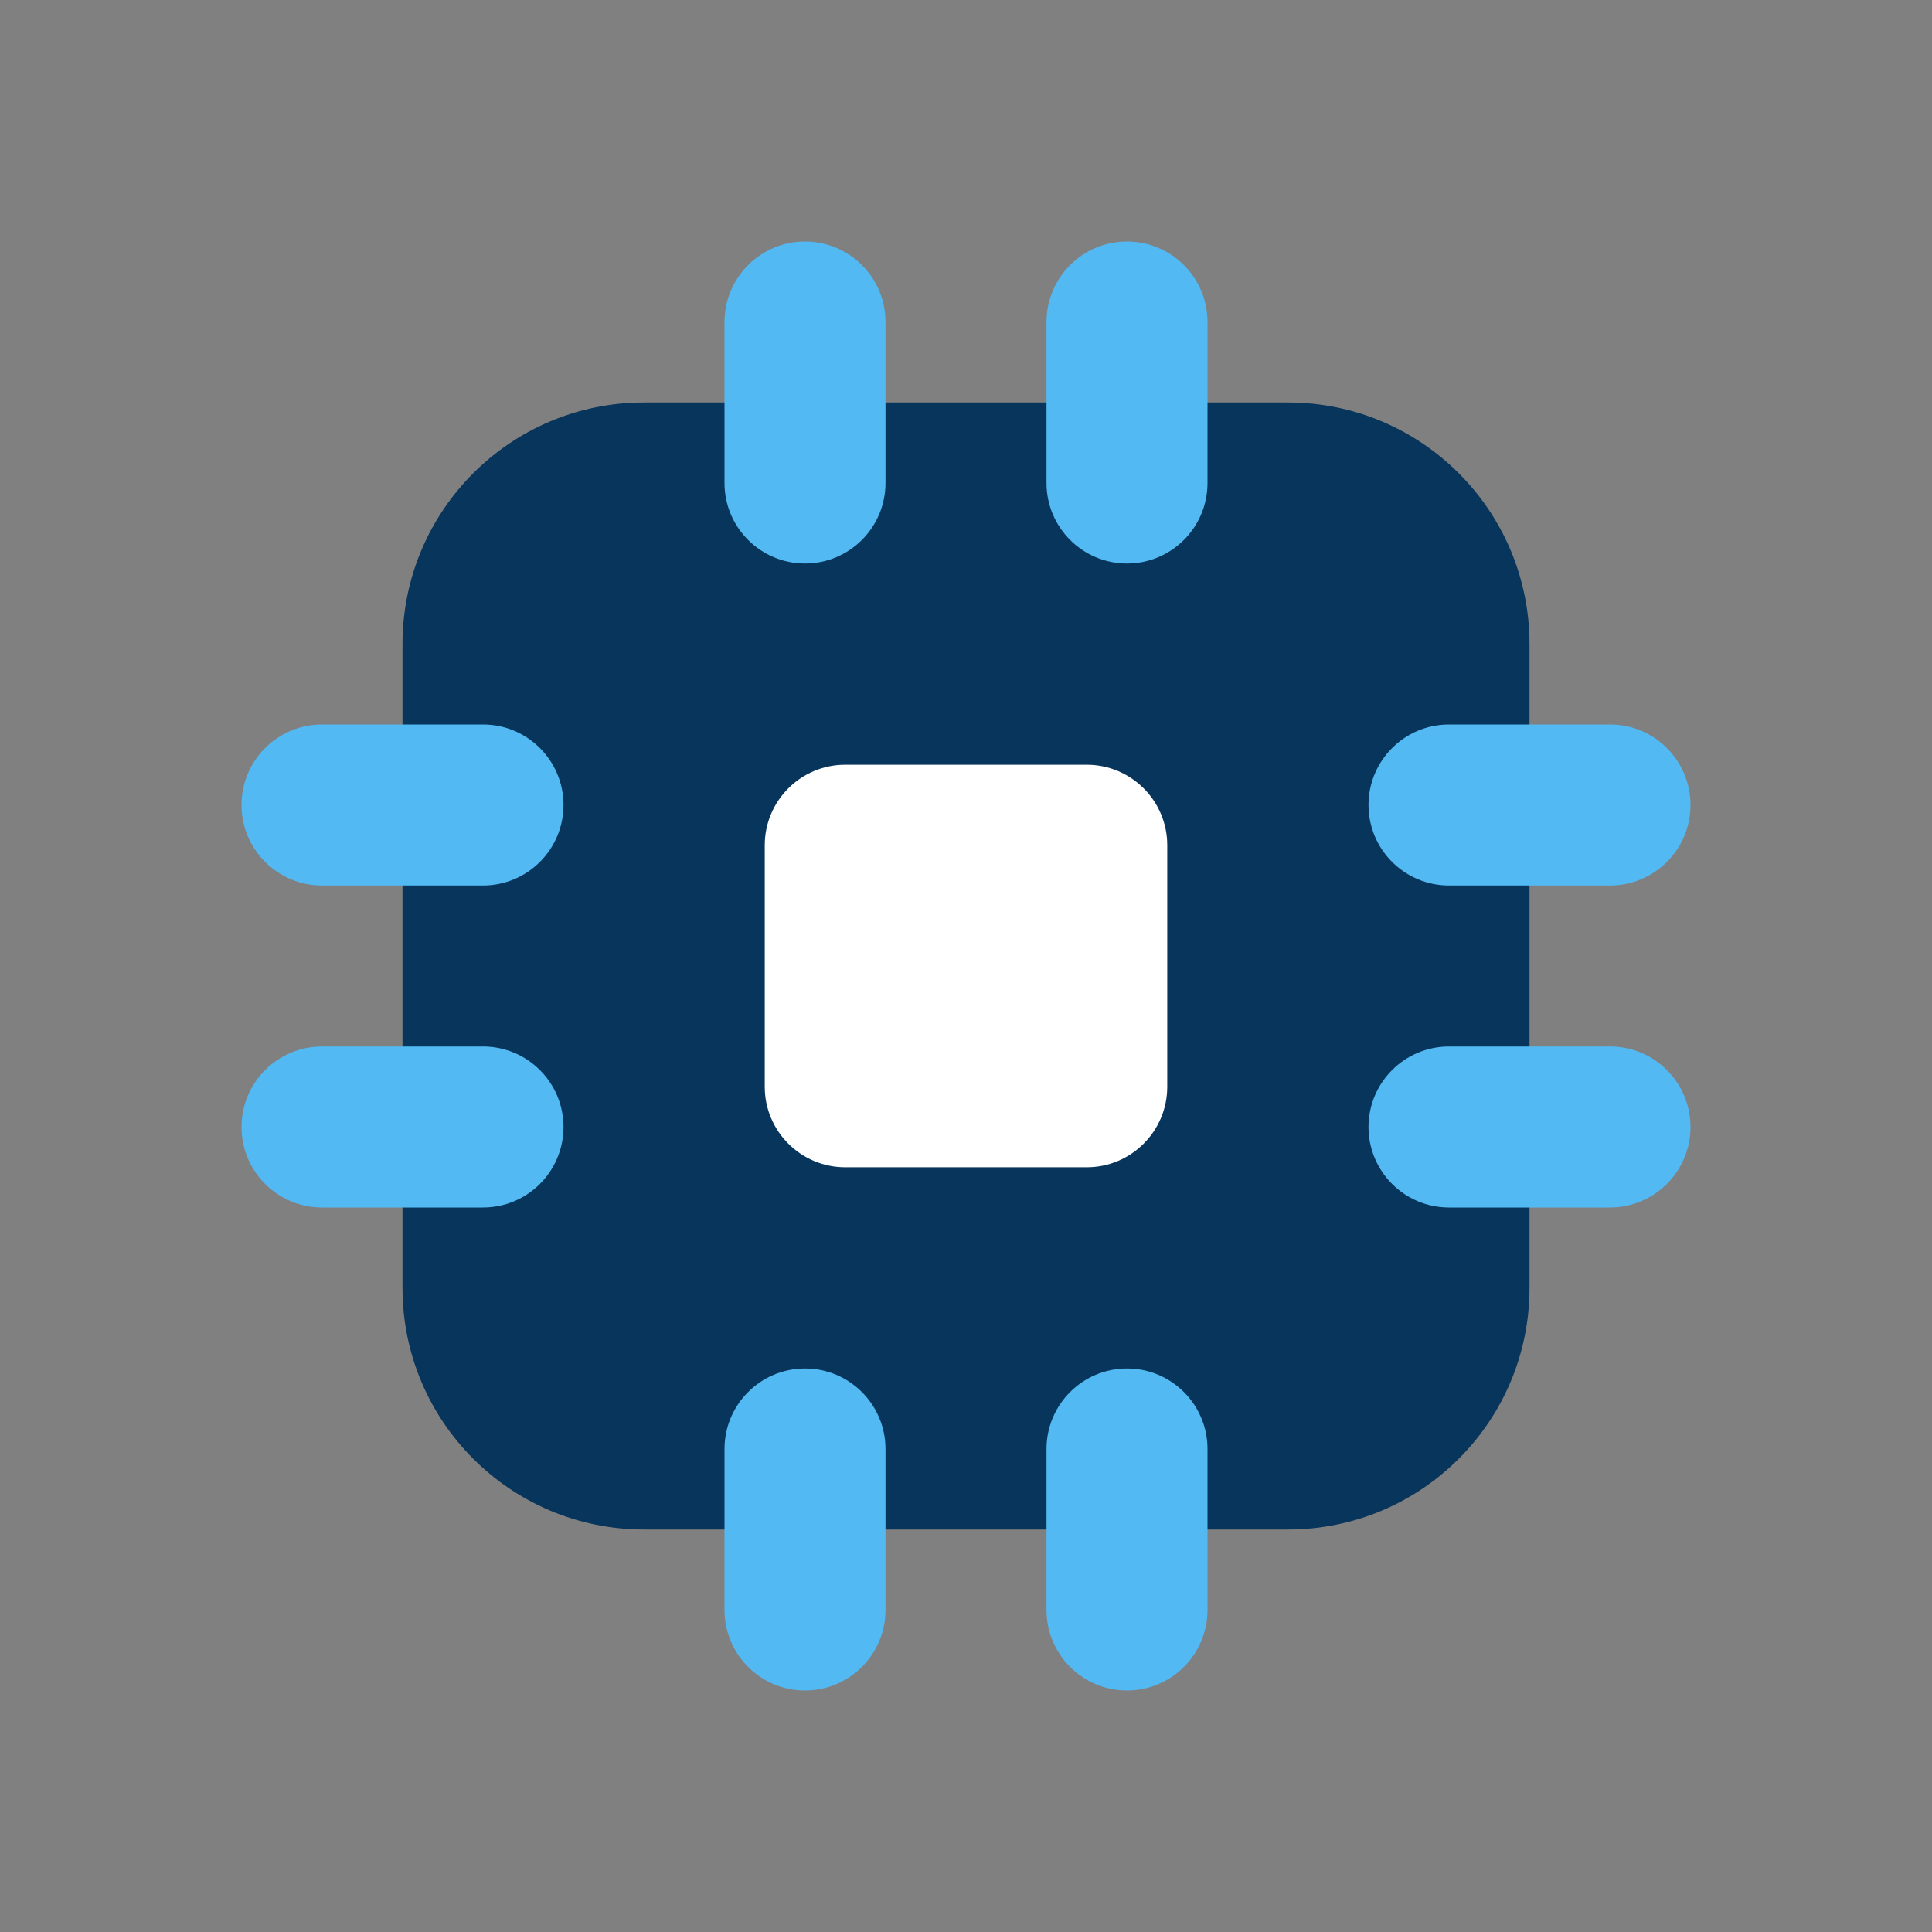 <svg width="24" height="24" viewBox="0 0 24 24" fill="none" xmlns="http://www.w3.org/2000/svg">
<rect x="0" y="0" width="24" height="24" fill="#808080" stroke="none"/>
<path d="M5 8C5 6.343 6.343 5 8 5H16C17.657 5 19 6.343 19 8V16C19 17.657 17.657 19 16 19H8C6.343 19 5 17.657 5 16V8Z" fill="#08355C"/>
<path d="M9.5 10.5C9.5 9.948 9.948 9.5 10.5 9.5H13.5C14.052 9.5 14.5 9.948 14.5 10.5V13.5C14.5 14.052 14.052 14.5 13.5 14.5H10.5C9.948 14.5 9.5 14.052 9.5 13.5V10.5Z" fill="white"/>
<path fill-rule="evenodd" clip-rule="evenodd" d="M10 3C10.552 3 11 3.448 11 4V6C11 6.552 10.552 7 10 7C9.448 7 9 6.552 9 6V4C9 3.448 9.448 3 10 3Z" fill="#52B9F3"/>
<path fill-rule="evenodd" clip-rule="evenodd" d="M10 17C10.552 17 11 17.448 11 18V20C11 20.552 10.552 21 10 21C9.448 21 9 20.552 9 20V18C9 17.448 9.448 17 10 17Z" fill="#52B9F3"/>
<path fill-rule="evenodd" clip-rule="evenodd" d="M3 14C3 13.448 3.448 13 4 13H6C6.552 13 7 13.448 7 14C7 14.552 6.552 15 6 15H4C3.448 15 3 14.552 3 14Z" fill="#52B9F3"/>
<path fill-rule="evenodd" clip-rule="evenodd" d="M17 14C17 13.448 17.448 13 18 13H20C20.552 13 21 13.448 21 14C21 14.552 20.552 15 20 15H18C17.448 15 17 14.552 17 14Z" fill="#52B9F3"/>
<path fill-rule="evenodd" clip-rule="evenodd" d="M14 3C14.552 3 15 3.448 15 4V6C15 6.552 14.552 7 14 7C13.448 7 13 6.552 13 6V4C13 3.448 13.448 3 14 3Z" fill="#52B9F3"/>
<path fill-rule="evenodd" clip-rule="evenodd" d="M14 17C14.552 17 15 17.448 15 18V20C15 20.552 14.552 21 14 21C13.448 21 13 20.552 13 20V18C13 17.448 13.448 17 14 17Z" fill="#52B9F3"/>
<path fill-rule="evenodd" clip-rule="evenodd" d="M3 10C3 9.448 3.448 9 4 9H6C6.552 9 7 9.448 7 10C7 10.552 6.552 11 6 11H4C3.448 11 3 10.552 3 10Z" fill="#52B9F3"/>
<path fill-rule="evenodd" clip-rule="evenodd" d="M17 10C17 9.448 17.448 9 18 9H20C20.552 9 21 9.448 21 10C21 10.552 20.552 11 20 11H18C17.448 11 17 10.552 17 10Z" fill="#52B9F3"/>
</svg>
